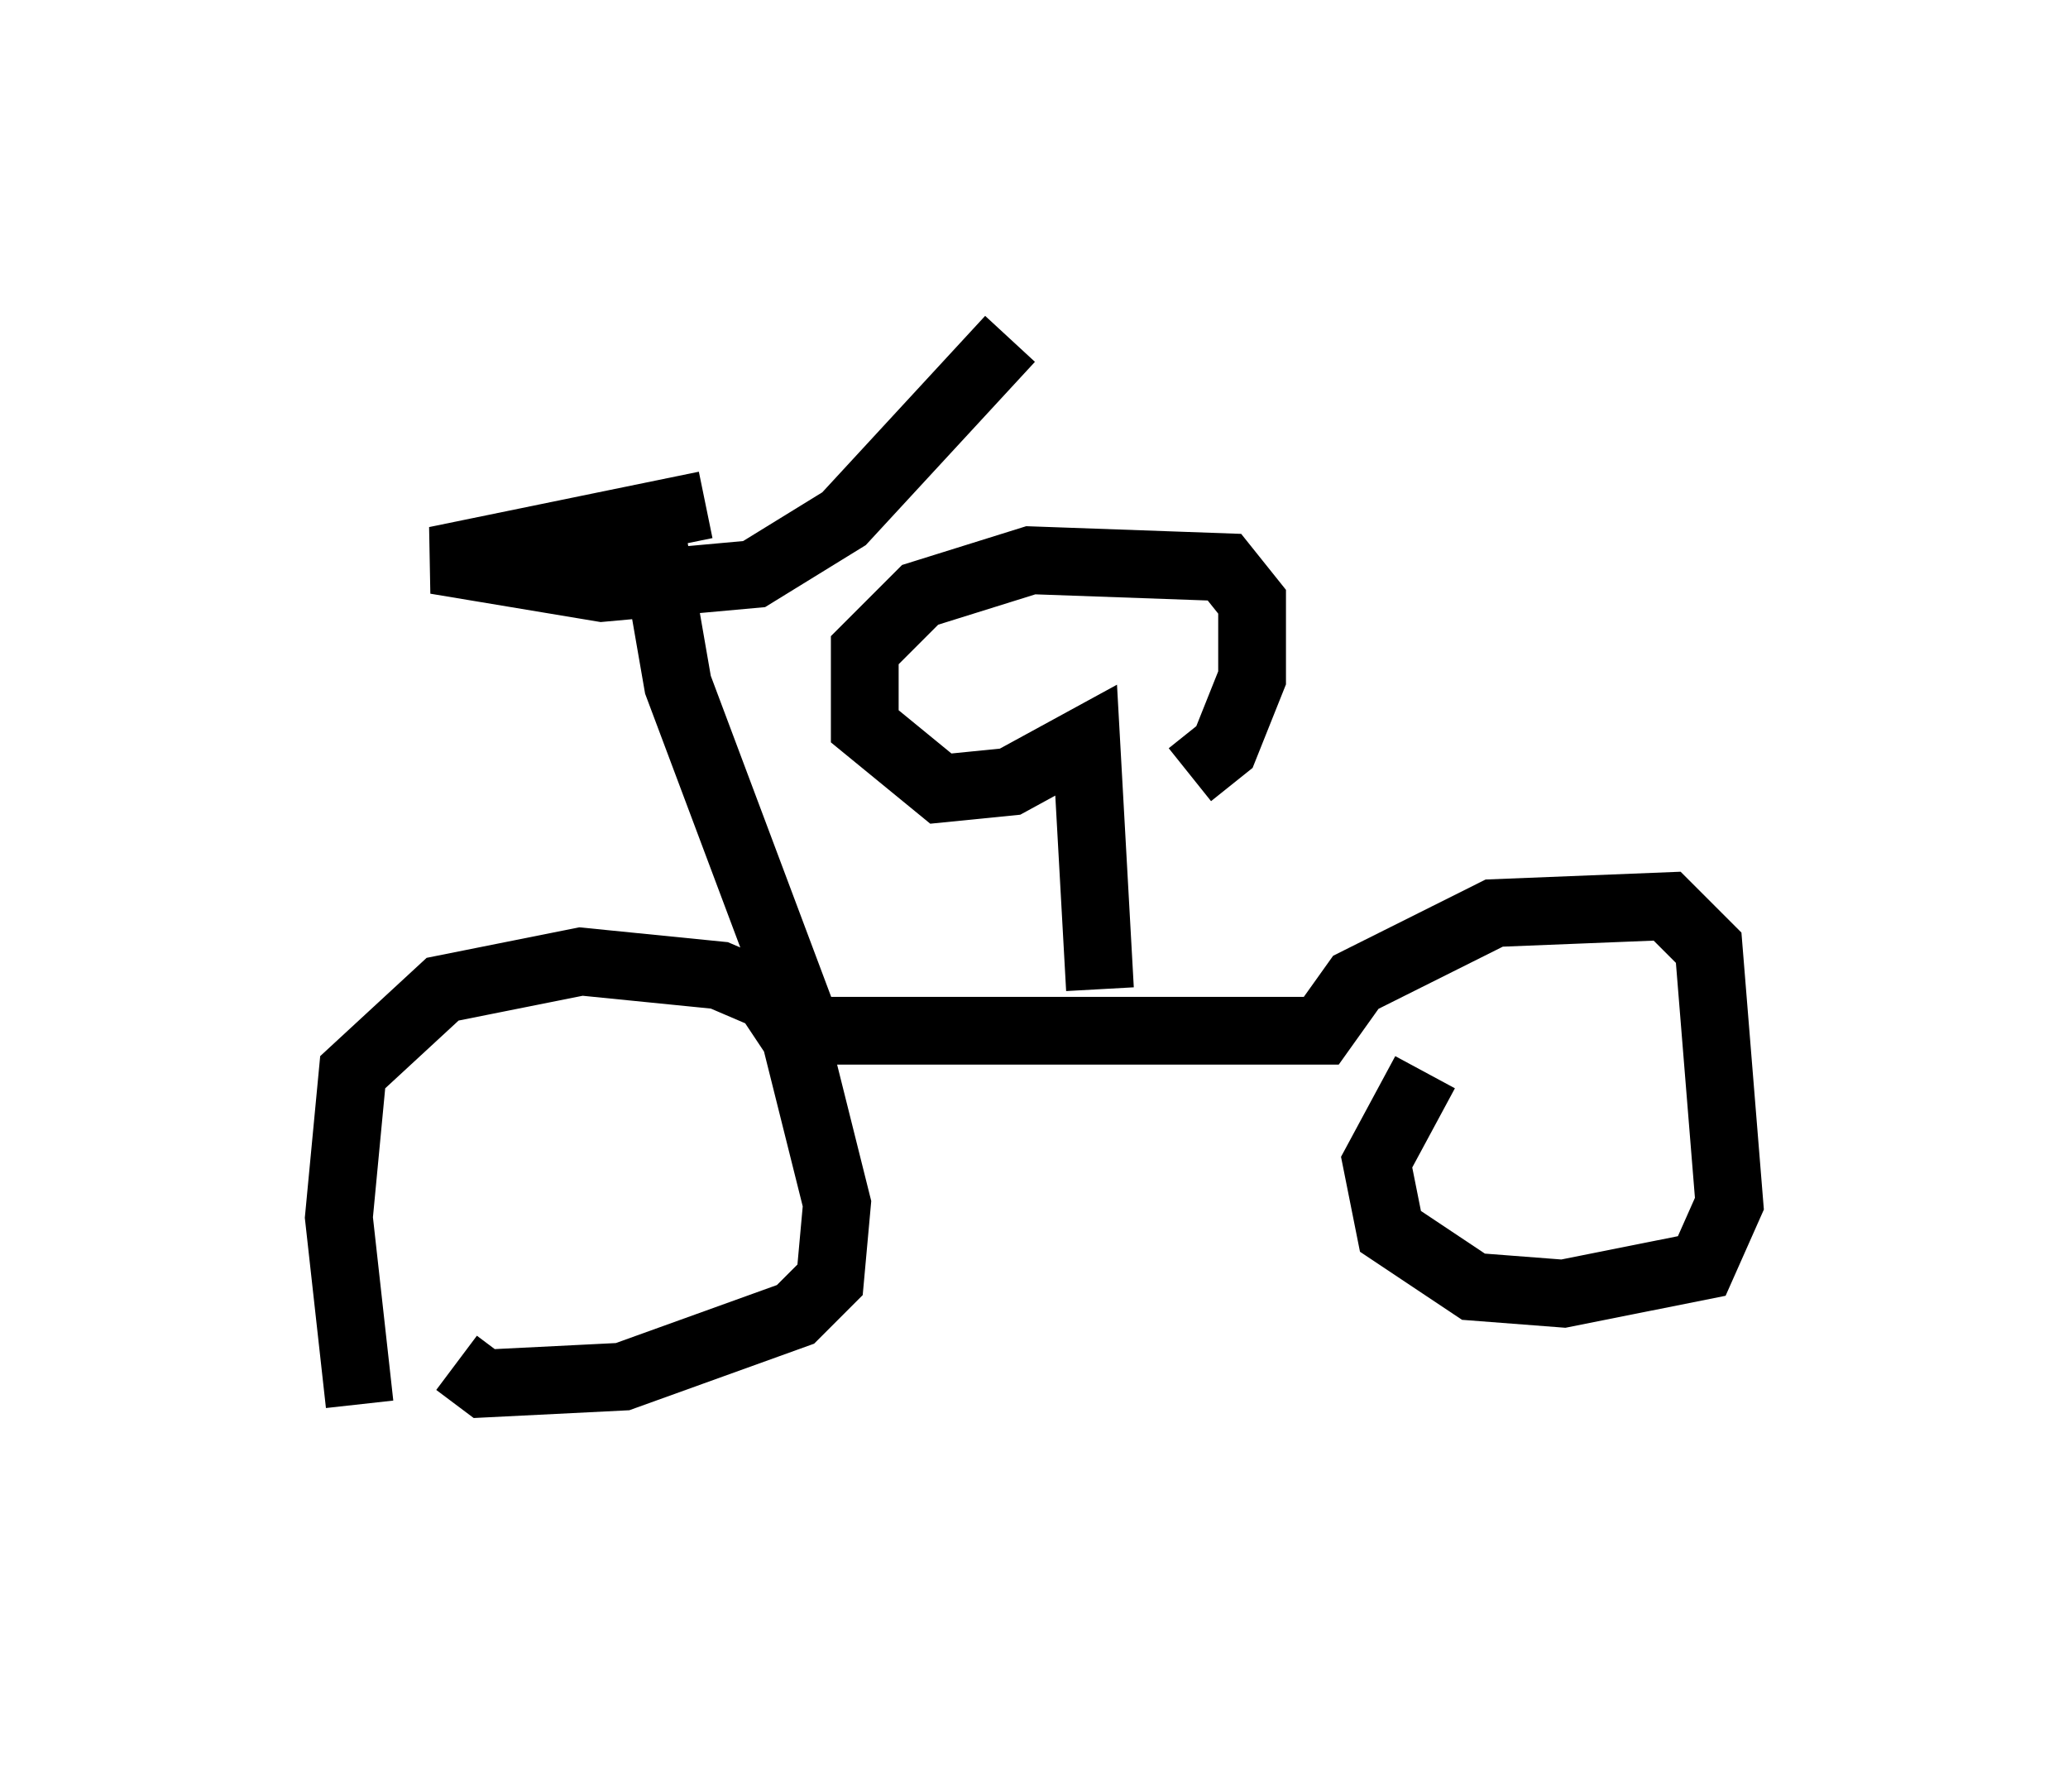 <?xml version="1.0" encoding="utf-8" ?>
<svg baseProfile="full" height="26.436" version="1.1" width="30.519" xmlns="http://www.w3.org/2000/svg" xmlns:ev="http://www.w3.org/2001/xml-events" xmlns:xlink="http://www.w3.org/1999/xlink"><defs /><rect fill="white" height="26.436" width="30.519" x="0" y="0" /><path d="M5.715, 21.436 m-0.408, -0.715 l-0.306, -2.756 0.204, -2.144 l1.327, -1.225 2.042, -0.408 l2.042, 0.204 0.715, 0.306 l0.408, 0.613 0.613, 2.45 l-0.102, 1.123 -0.51, 0.51 l-2.552, 0.919 -2.042, 0.102 l-0.408, -0.306 m4.9, -4.9 l7.861, 0.0 0.51, -0.715 l2.042, -1.021 2.552, -0.102 l0.613, 0.613 0.306, 3.777 l-0.408, 0.919 -2.042, 0.408 l-1.327, -0.102 -1.225, -0.817 l-0.204, -1.021 0.715, -1.327 m-4.798, -1.225 l-0.204, -3.675 -1.123, 0.613 l-1.021, 0.102 -1.123, -0.919 l0.0, -1.123 0.817, -0.817 l1.633, -0.51 2.858, 0.102 l0.408, 0.51 0.0, 1.123 l-0.408, 1.021 -0.51, 0.408 m-5.717, 3.573 l-1.838, -4.9 -0.408, -2.348 m1.225, 2.654 l0.0, 0.0 m-0.408, -2.96 l-3.981, 0.817 2.45, 0.408 l2.246, -0.204 1.327, -0.817 l2.45, -2.654 " fill="none" stroke="black" stroke-width="1" /></svg>